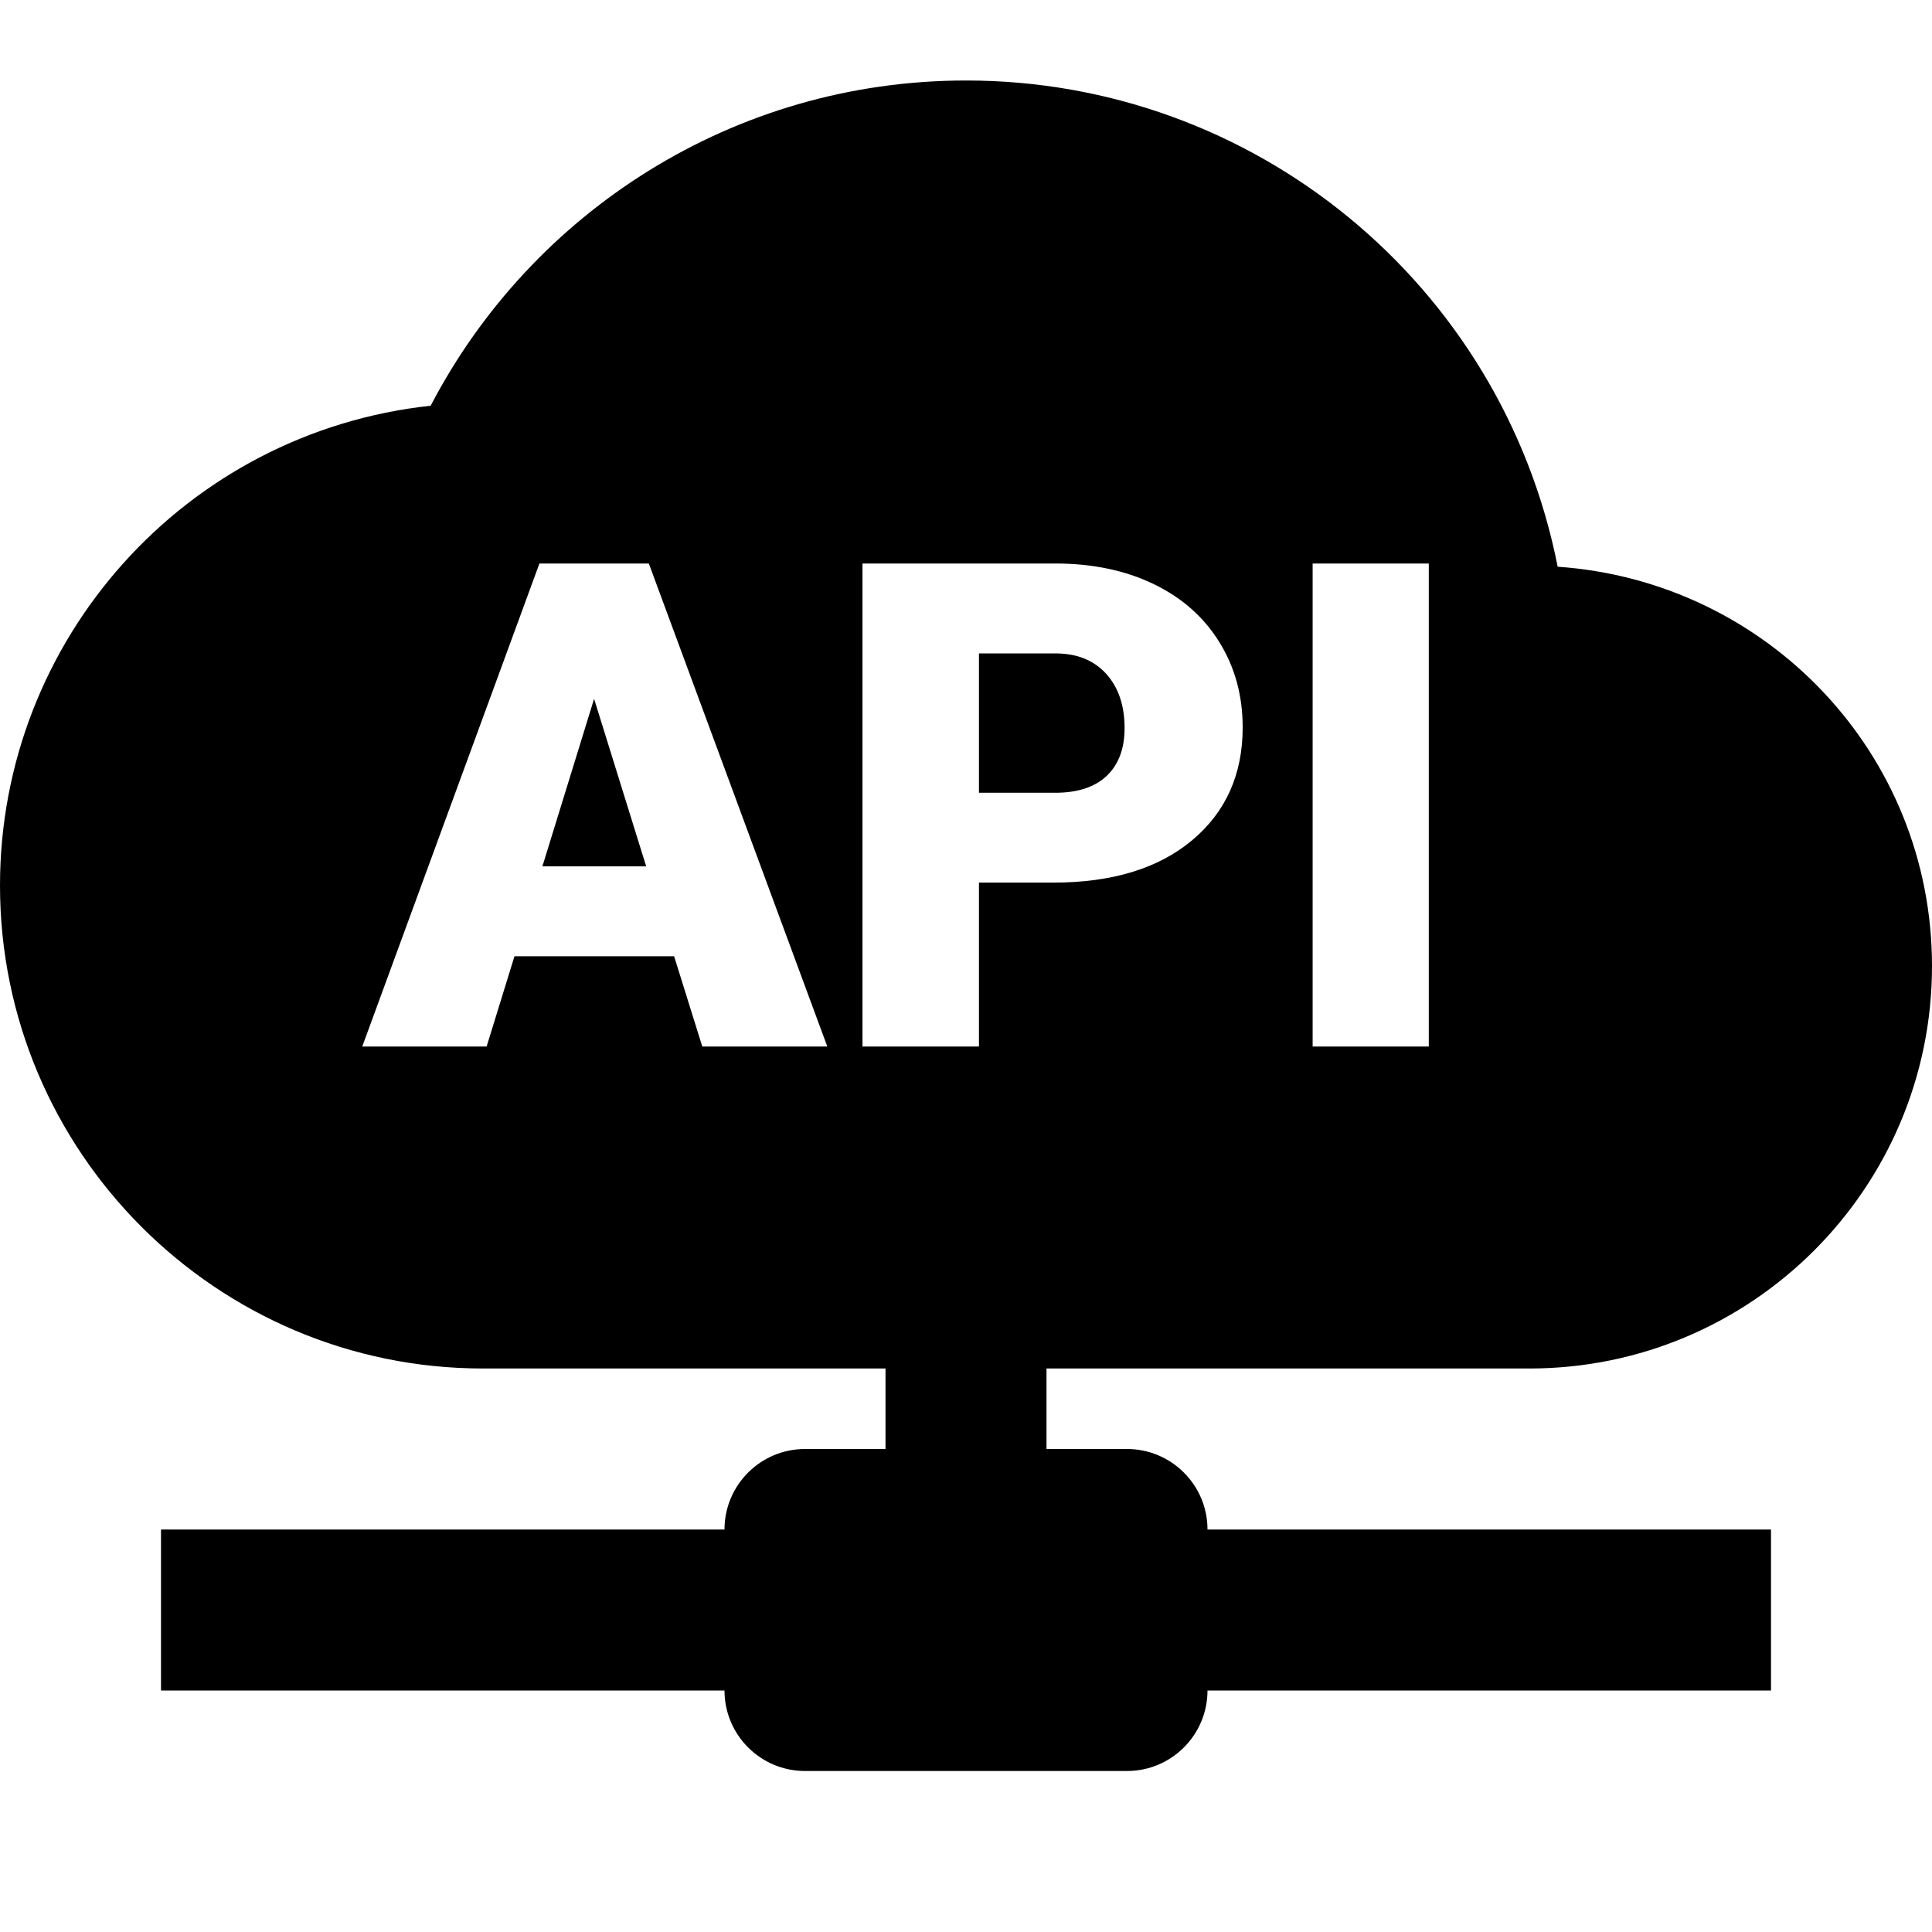 <svg viewBox="0 0 24 24" xmlns="http://www.w3.org/2000/svg">
<path d="M12 1C15.578 0.999 18.657 3.529 19.35 7.04C21.95 7.22 24 9.36 24 12C24 14.76 21.76 17 19 17H13V18H14C14.552 18 15 18.448 15 19H22V21H15C15 21.552 14.552 22 14 22H10C9.448 22 9 21.552 9 21H2V19H9C9 18.448 9.448 18 10 18H11V17H6C2.69 17 4.11215e-08 14.31 4.11215e-08 11C-0 7.939 2.306 5.369 5.35 5.04C6.6 2.64 9.11 1 12 1ZM8.06 7H6.701L4.5 13H6.045L6.391 11.879H8.374L8.724 13H10.277L8.06 7ZM13.108 7H10.714V13H12.161V10.964H13.084C13.815 10.964 14.389 10.789 14.808 10.439C15.227 10.089 15.437 9.621 15.437 9.036C15.437 8.64 15.34 8.286 15.146 7.975C14.953 7.663 14.679 7.422 14.326 7.253C13.973 7.084 13.567 7 13.108 7ZM17.749 7H16.306V13H17.749V7ZM7.38 8.681L8.027 10.762H6.738L7.38 8.681ZM13.125 8.117C13.386 8.12 13.592 8.205 13.743 8.372C13.894 8.54 13.97 8.764 13.97 9.044C13.97 9.299 13.896 9.497 13.749 9.637C13.602 9.777 13.389 9.848 13.108 9.848H12.161V8.117H13.125Z" />
</svg>
